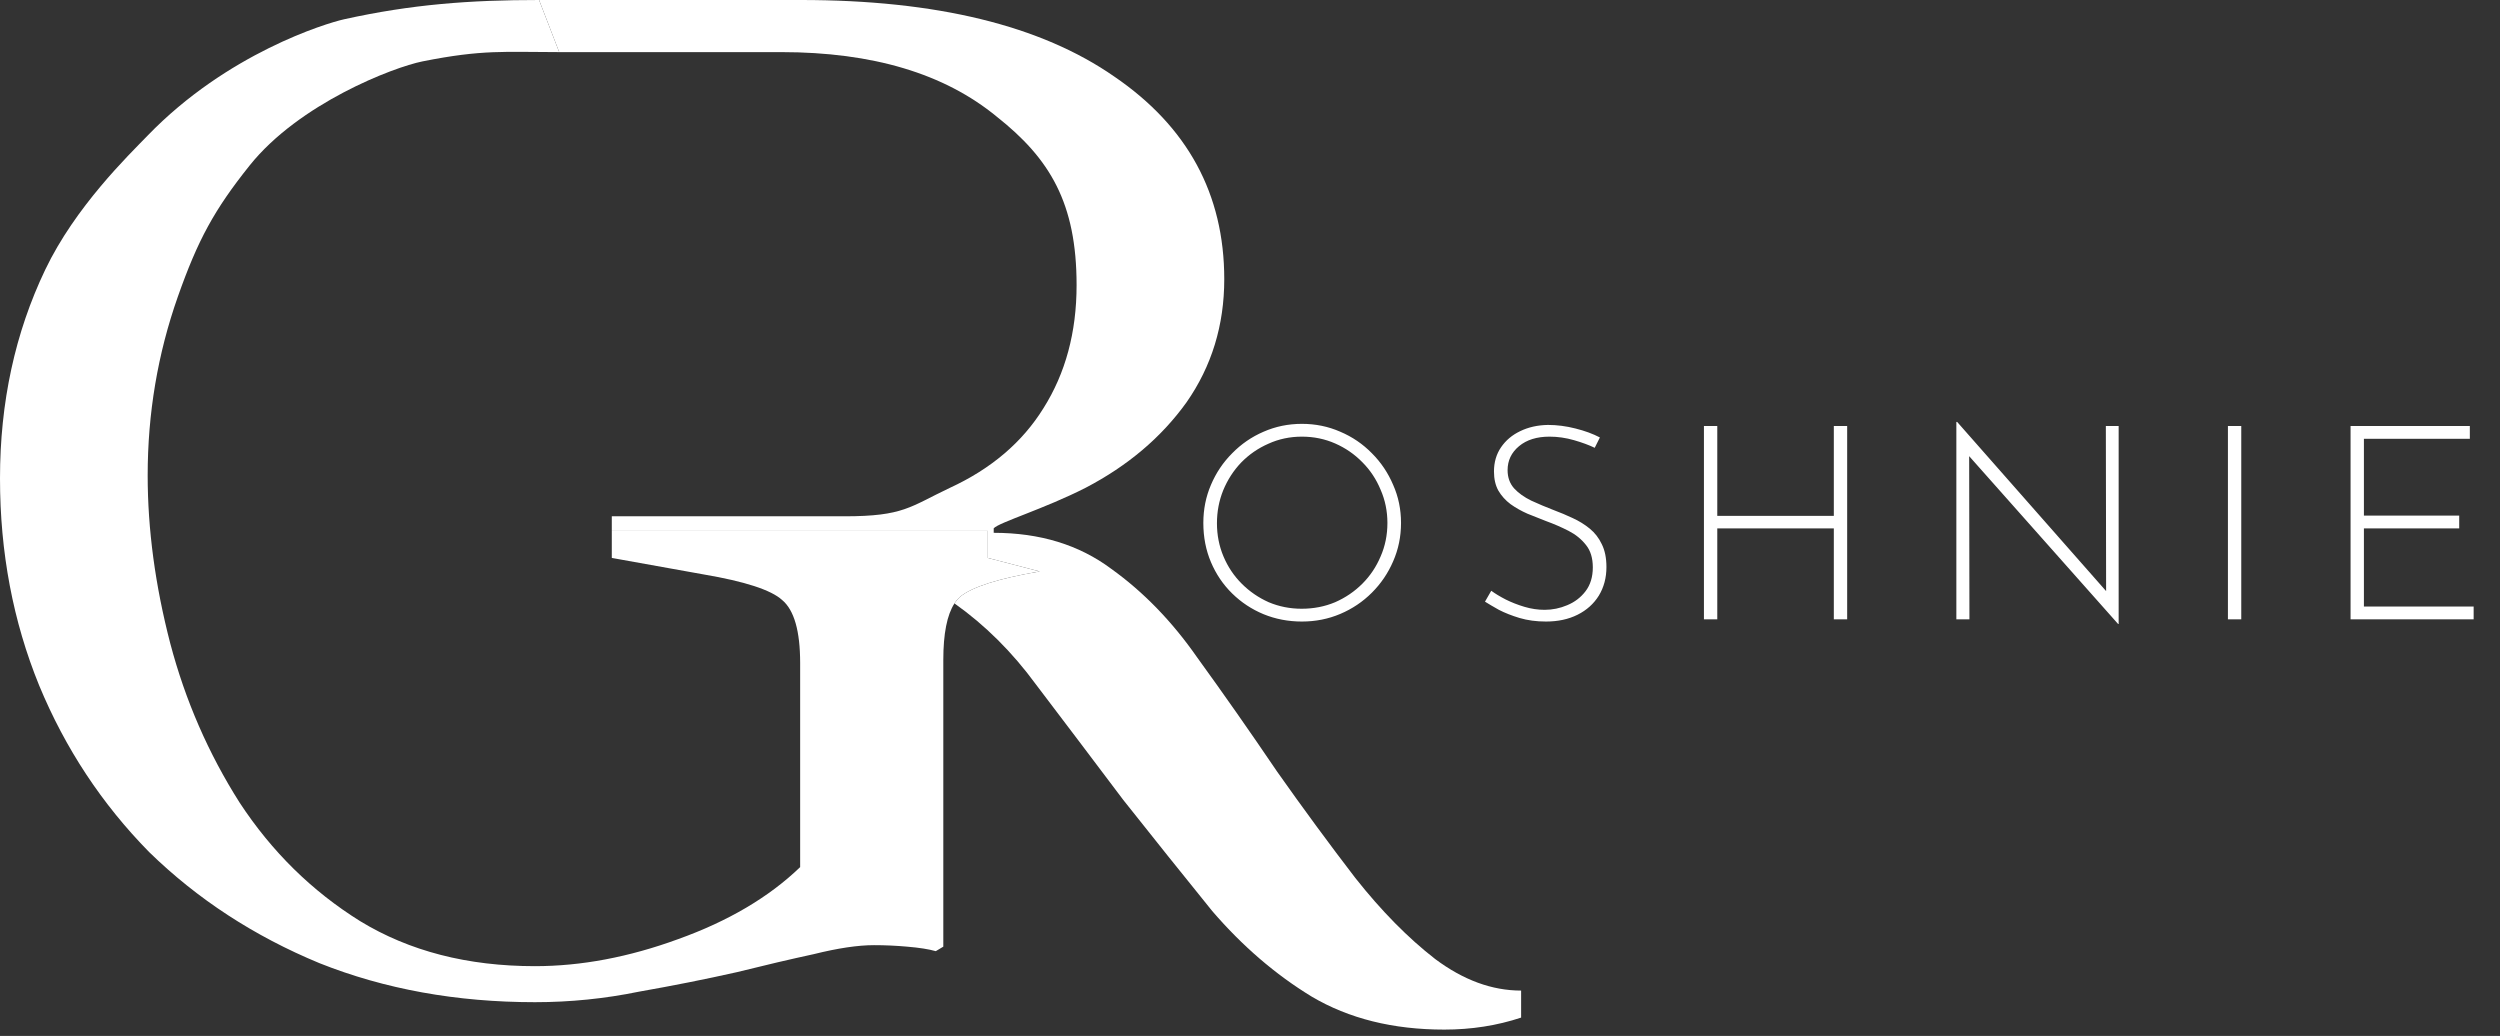 <svg width="362" height="150" viewBox="0 0 362 150" fill="none" xmlns="http://www.w3.org/2000/svg">
<rect x="0" y="0" width="362" height="150" fill="#333333" stroke="none"/>
<path d="M77.46 145.117C66.113 145.117 55.713 143.233 46.258 139.466C36.802 135.555 28.584 130.194 21.601 123.384C14.765 116.43 9.455 108.389 5.673 99.261C1.891 89.988 0 79.991 0 69.27C0 58.259 2.182 48.189 6.546 39.061C10.91 29.934 18.584 22.518 21.383 19.625C32.891 7.725 47.206 3.372 49.828 2.791C59.585 0.631 68.02 0 78.058 0L80.972 7.546C72.971 7.546 69.935 7.145 61.193 8.886C56.948 9.732 43.318 14.981 36.133 23.978C31.042 30.353 28.656 34.715 25.747 42.973C22.838 51.232 21.383 59.852 21.383 68.835C21.383 76.659 22.474 84.772 24.656 93.176C26.838 101.434 30.184 109.113 34.693 116.212C39.348 123.312 45.167 129.035 52.149 133.381C59.277 137.728 67.713 139.901 77.46 139.901C84.151 139.901 91.061 138.597 98.188 135.989C105.461 133.381 111.353 129.904 115.862 125.558V96.001C115.862 91.365 114.989 88.322 113.244 86.873C111.644 85.424 107.862 84.193 101.898 83.179L88.907 80.846L88.588 80.788V76.876H143.038V80.788L150.555 82.744C144.591 83.758 140.736 84.99 138.991 86.439C138.704 86.699 138.442 87.01 138.206 87.373C137.129 89.032 136.591 91.763 136.591 95.566V137.076L135.5 137.728C134.482 137.438 133.1 137.221 131.354 137.076C129.754 136.931 128.154 136.859 126.554 136.859C124.226 136.859 121.317 137.293 117.826 138.162C114.48 138.887 110.771 139.756 106.698 140.77C102.188 141.785 97.461 142.726 92.515 143.596C87.569 144.61 82.551 145.117 77.46 145.117Z" fill="white"/>
<path d="M189.929 144.305C195.311 147.493 201.711 149.086 209.13 149.086C213.057 149.086 216.767 148.507 220.258 147.348V143.436C216.04 143.436 211.894 141.914 207.821 138.872C203.893 135.829 200.038 131.917 196.256 127.136C192.474 122.21 188.692 117.067 184.91 111.706C180.983 105.911 177.128 100.405 173.346 95.189C169.709 89.973 165.563 85.699 160.909 82.367C156.254 78.89 150.581 77.151 143.889 77.151V76.499C144.689 75.63 151.235 73.674 157.199 70.631C163.309 67.444 168.182 63.315 171.818 58.244C175.455 53.028 177.273 47.088 177.273 40.423C177.273 28.108 171.964 18.328 161.345 11.084C150.726 3.695 135.598 0 115.96 0L78.058 0L80.972 7.546H88.468H108.105H113.124C126.361 7.546 136.762 10.661 144.326 16.891C152.035 22.976 155.89 29.412 155.89 41.292C155.89 48.102 154.29 54.042 151.09 59.113C148.035 64.039 143.526 67.879 137.562 70.631C131.743 73.384 130.87 74.76 122.288 74.76H108.105H88.588V76.876H143.038V80.788L150.555 82.744C144.591 83.758 140.736 84.99 138.991 86.439C138.704 86.699 138.442 87.01 138.206 87.373C142.637 90.509 146.568 94.418 149.999 99.101C154.072 104.462 158.29 110.04 162.654 115.835C167.018 121.341 171.309 126.702 175.528 131.917C179.892 136.988 184.692 141.118 189.929 144.305Z" fill="white"/>
<path d="M174.243 75.725C174.243 73.754 174.611 71.914 175.347 70.205C176.083 68.47 177.108 66.945 178.422 65.631C179.737 64.29 181.248 63.252 182.957 62.516C184.692 61.754 186.545 61.373 188.517 61.373C190.488 61.373 192.341 61.754 194.076 62.516C195.811 63.252 197.336 64.29 198.65 65.631C199.965 66.945 200.99 68.47 201.726 70.205C202.488 71.914 202.869 73.754 202.869 75.725C202.869 77.697 202.488 79.55 201.726 81.285C200.99 82.994 199.965 84.505 198.65 85.819C197.336 87.134 195.811 88.159 194.076 88.895C192.341 89.631 190.488 89.999 188.517 89.999C186.545 89.999 184.692 89.644 182.957 88.934C181.248 88.225 179.737 87.226 178.422 85.938C177.108 84.65 176.083 83.138 175.347 81.403C174.611 79.668 174.243 77.776 174.243 75.725ZM176.214 75.765C176.214 77.473 176.53 79.077 177.161 80.575C177.792 82.073 178.672 83.388 179.802 84.518C180.933 85.649 182.234 86.542 183.706 87.2C185.204 87.83 186.795 88.146 188.477 88.146C190.212 88.146 191.829 87.83 193.327 87.2C194.825 86.542 196.14 85.649 197.27 84.518C198.4 83.388 199.281 82.073 199.912 80.575C200.569 79.077 200.898 77.46 200.898 75.725C200.898 74.017 200.569 72.413 199.912 70.915C199.281 69.39 198.4 68.063 197.27 66.932C196.14 65.776 194.825 64.869 193.327 64.212C191.829 63.554 190.225 63.226 188.517 63.226C186.782 63.226 185.165 63.568 183.667 64.251C182.168 64.908 180.854 65.815 179.724 66.972C178.62 68.128 177.752 69.469 177.121 70.994C176.517 72.492 176.214 74.082 176.214 75.765ZM230.916 64.843C230.101 64.448 229.102 64.08 227.92 63.738C226.737 63.397 225.554 63.226 224.371 63.226C222.531 63.226 221.059 63.686 219.955 64.606C218.851 65.526 218.299 66.683 218.299 68.076C218.299 69.127 218.614 70.008 219.245 70.718C219.876 71.401 220.704 71.993 221.729 72.492C222.754 72.965 223.845 73.425 225.002 73.872C225.922 74.214 226.829 74.595 227.722 75.016C228.642 75.436 229.47 75.949 230.206 76.553C230.943 77.158 231.521 77.907 231.941 78.801C232.388 79.695 232.612 80.799 232.612 82.113C232.612 83.664 232.244 85.044 231.508 86.253C230.772 87.436 229.746 88.356 228.432 89.013C227.118 89.671 225.593 89.999 223.858 89.999C222.465 89.999 221.19 89.828 220.033 89.486C218.903 89.145 217.904 88.75 217.037 88.303C216.196 87.83 215.525 87.436 215.026 87.121L215.933 85.543C216.511 85.964 217.208 86.385 218.022 86.805C218.864 87.226 219.771 87.581 220.743 87.87C221.716 88.159 222.688 88.303 223.661 88.303C224.791 88.303 225.882 88.08 226.934 87.633C228.012 87.186 228.892 86.516 229.576 85.622C230.285 84.702 230.64 83.546 230.64 82.152C230.64 80.812 230.312 79.734 229.654 78.919C228.997 78.078 228.156 77.394 227.131 76.869C226.106 76.343 225.015 75.87 223.858 75.449C222.964 75.108 222.071 74.753 221.177 74.385C220.283 73.99 219.468 73.53 218.732 73.005C217.996 72.453 217.405 71.795 216.958 71.033C216.537 70.271 216.327 69.351 216.327 68.273C216.327 66.932 216.669 65.763 217.352 64.764C218.036 63.765 218.956 62.989 220.112 62.437C221.295 61.859 222.636 61.557 224.134 61.53C225.449 61.53 226.776 61.701 228.117 62.043C229.484 62.385 230.666 62.818 231.665 63.344L230.916 64.843ZM267.47 61.688V89.684H265.538V76.514H248.662V89.684H246.73V61.688H248.662V74.7H265.538V61.688H267.47ZM306.702 90.354L284.621 65.473L285.133 65.079L285.173 89.684H283.28V61.097H283.398L305.479 86.174L304.967 86.332L304.927 61.688H306.781V90.354H306.702ZM322.603 61.688H324.535V89.684H322.603V61.688ZM340.362 61.688H357.632V63.541H342.294V74.661H356.094V76.514H342.294V87.83H358.184V89.684H340.362V61.688Z" fill="white"/>
</svg>
